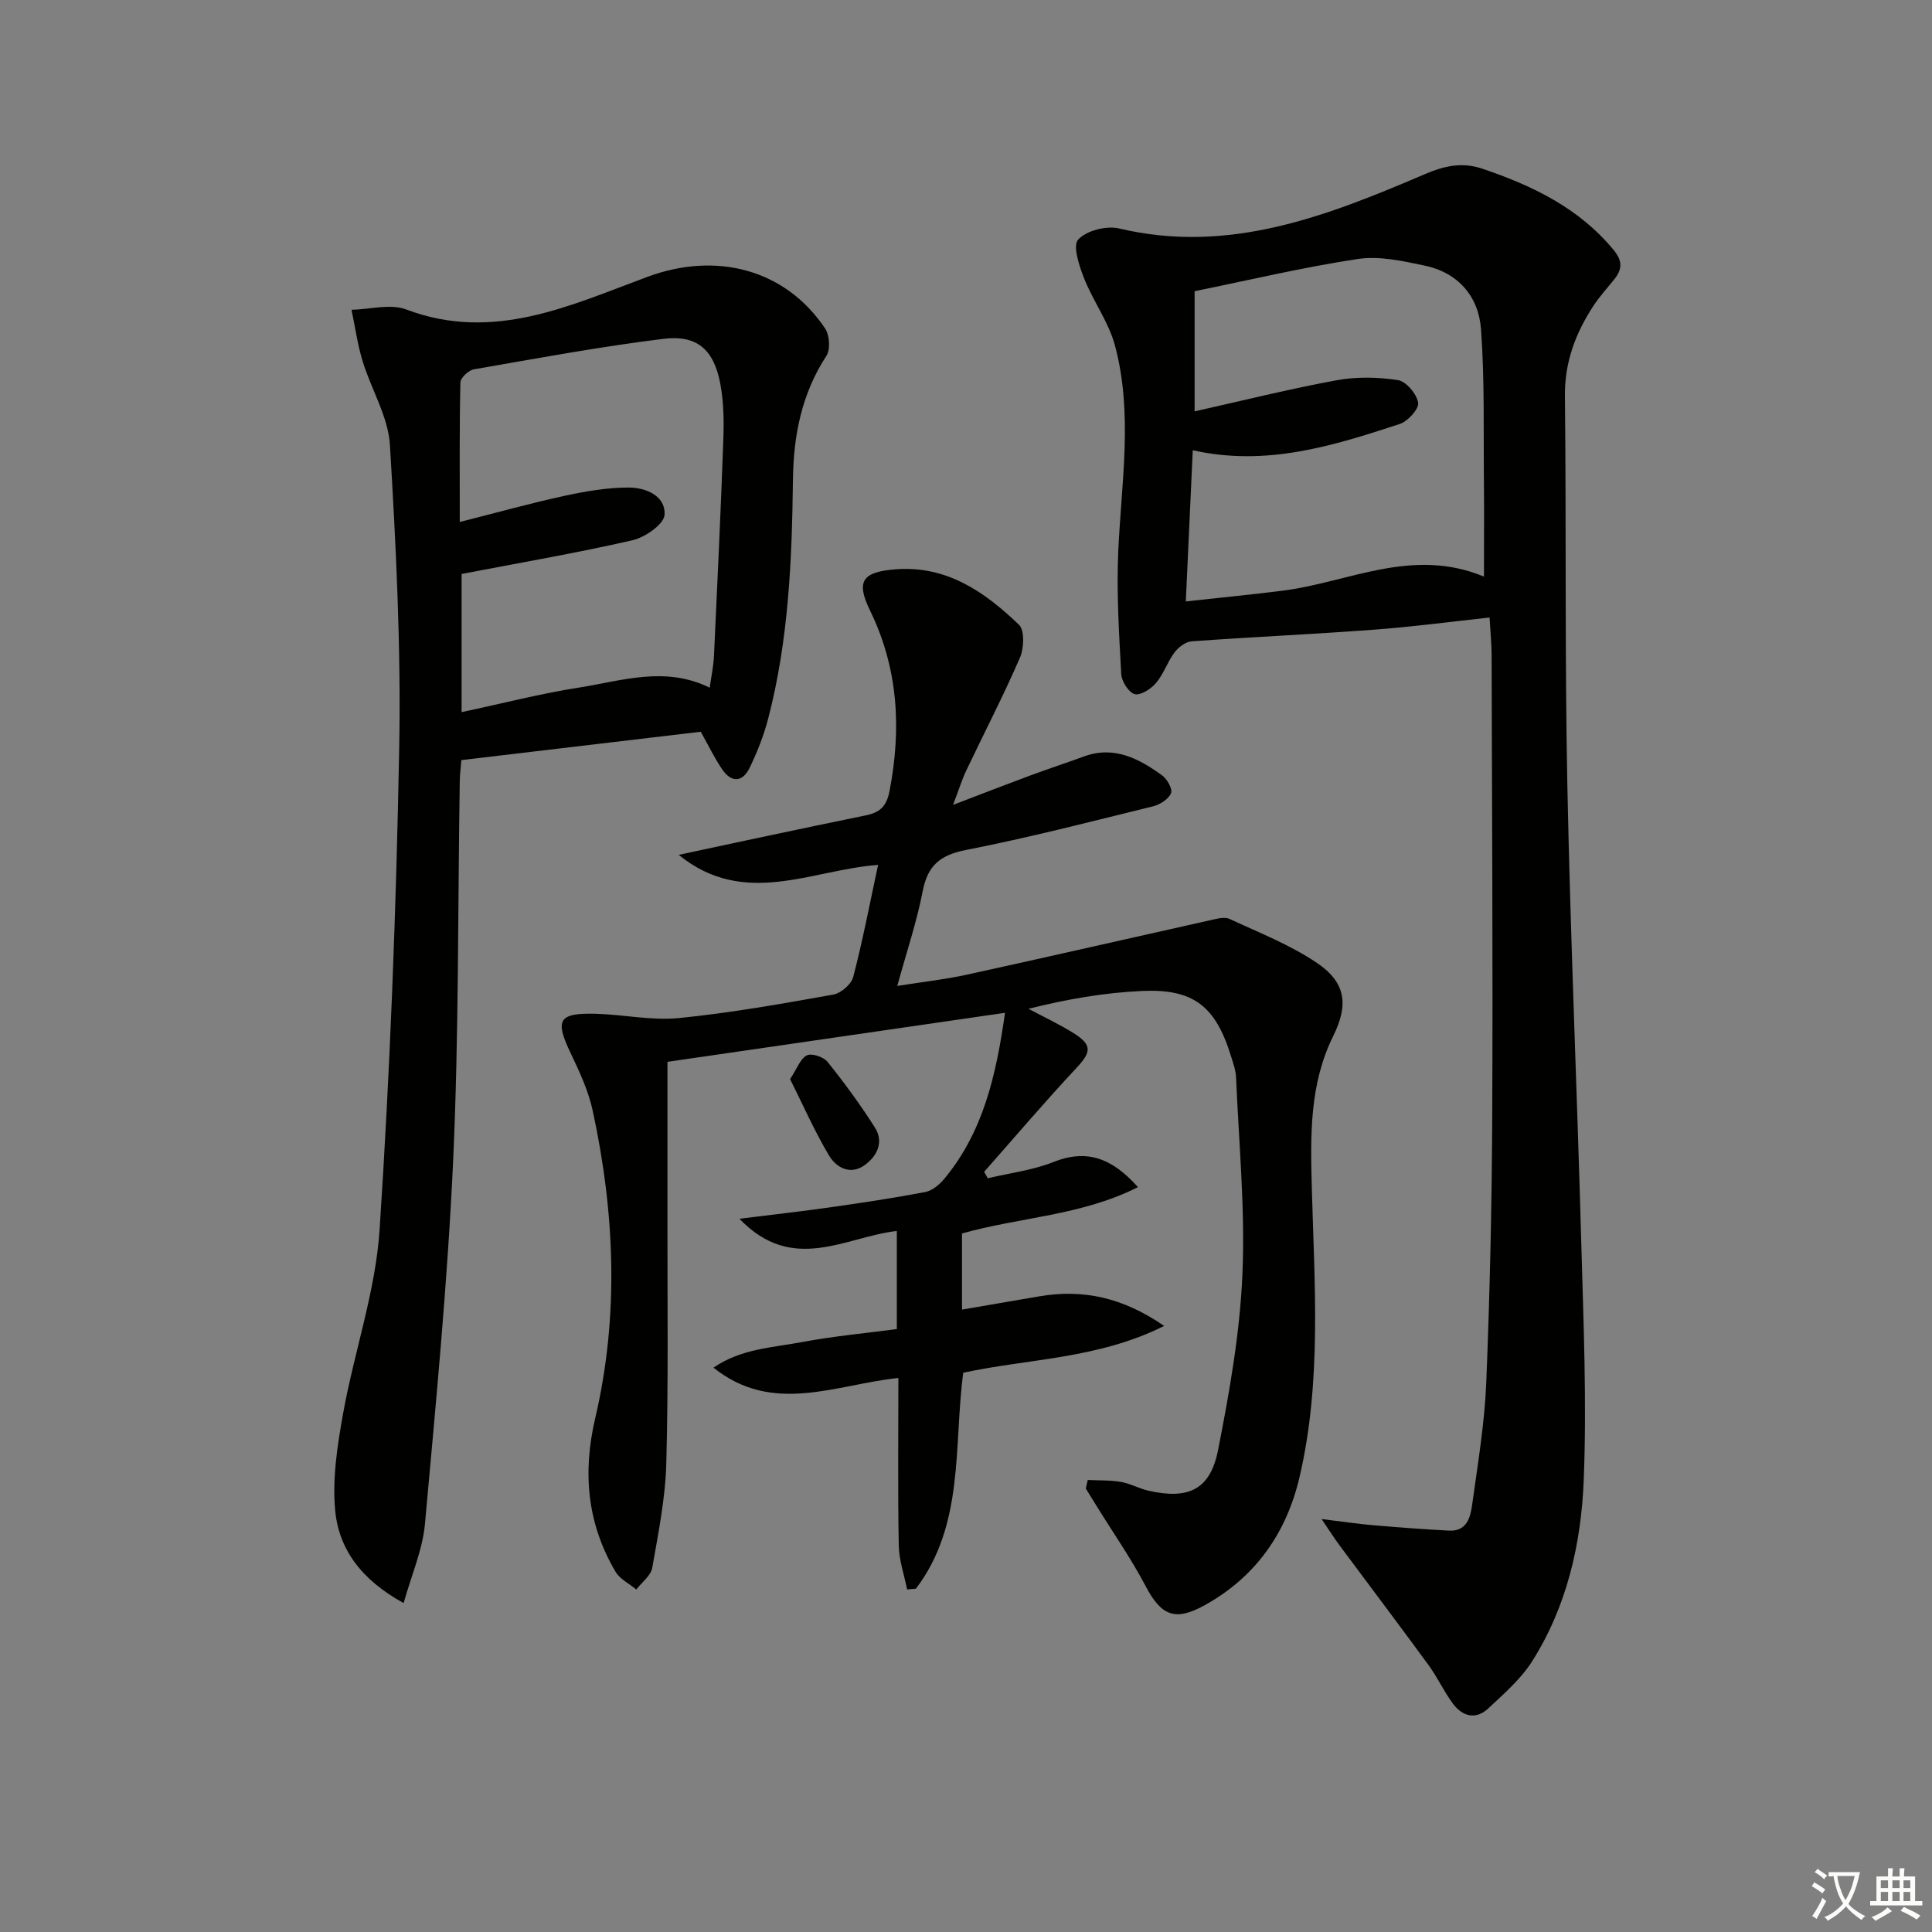 <svg enable-background="new 0 0 400 400" viewBox="0 0 400 400" xmlns="http://www.w3.org/2000/svg"><rect x="0" y="0" width="400" height="400" fill="#808080" stroke="none"/><path d="m377.9 391.2c-.2.3-.4.5-.6.8-.7-.6-1.4-1-2.2-1.5.2-.3.4-.5.5-.8.6.4 1.4.8 2.3 1.5zm-1.8 6.1c-.2-.2-.5-.4-.9-.6.4-.6.8-1.2 1.2-1.9s.7-1.3.9-1.9c.3.3.5.5.8.7-.7 1.3-1.4 2.6-2 3.7zm2.2-9c-.3.3-.5.5-.6.8-.6-.6-1.3-1.1-2-1.5.3-.3.5-.5.6-.7.6.5 1.3.9 2 1.4zm.3.2v-.9h2 4.5c-.3 1.3-.6 2.5-1 3.6s-.9 2.1-1.4 3c.4.5 1 1 1.6 1.4s1.2.8 1.9 1.1c-.3.2-.5.4-.8.8-.4-.3-1-.7-1.6-1.2s-1.2-1.1-1.6-1.6c-.5.6-1.1 1.1-1.7 1.6s-1.4.9-2.1 1.4c-.1-.3-.3-.5-.7-.8.6-.2 1.2-.5 1.9-1s1.4-1.1 2-1.8c-.5-.8-.9-1.6-1.2-2.5s-.6-2-.8-3.2c-.4.1-.7.1-1 .1zm2.5 2.7c.3 1 .7 1.7 1 2.2.3-.5.6-1.1 1-2s.6-1.9.9-3h-3.2-.4c.1.9.3 1.8.7 2.8z" fill="#fbfcfa"/><path d="m396.5 388.5v1.5 3.6h1.5v.9c-.4 0-1 0-1.7 0h-7.9c-.5 0-.9 0-1.2 0v-.9h1.3v-3.5c0-.7 0-1.2 0-1.6h2.4c0-.8 0-1.4 0-1.7h1c0 .3-.1.8-.1 1.7h1.5c0-.8 0-1.4 0-1.7h1c0 .3-.1.9-.1 1.7zm-8.2 9.2c-.2-.3-.5-.5-.8-.8.8-.3 1.4-.6 1.9-.9s1-.7 1.4-1.1c.3.3.6.5.9.8-1.6 1-2.8 1.6-3.4 2zm2.6-6.8v-1.6h-1.5v1.6zm0 2.7v-1.9h-1.5v1.9zm2.4-2.7v-1.6h-1.5v1.6zm0 2.7v-1.9h-1.5v1.9zm.2 2 .7-.8c.4.2.9.5 1.6.8s1.3.7 1.8 1c-.3.3-.5.6-.8.8-.4-.3-1.5-1-3.3-1.8zm2-4.7v-1.6h-1.4v1.6zm0 2.7v-1.9h-1.4v1.9z" fill="#fbfcfa"/><g fill="#010100"><path d="m225.21 306.41c2.3.12 4.64.02 6.89.41 1.94.33 3.75 1.38 5.69 1.82 8.29 1.87 12.78-.22 14.4-8.43 2.36-12.01 4.52-24.2 5.04-36.39.58-13.56-.74-27.2-1.32-40.8-.06-1.46-.6-2.92-1.04-4.34-3.19-10.36-7.76-14.01-18.49-13.51-7.76.36-15.48 1.69-23.44 3.69 3.12 1.67 6.35 3.17 9.35 5.05 3.91 2.45 3.63 3.94.55 7.23-6.54 6.99-12.74 14.29-19.08 21.47.25.45.5.89.75 1.34 4.55-1.09 9.3-1.66 13.6-3.37 6.96-2.77 12.16-.77 17.49 5.2-11.68 5.92-24.43 6.2-36.43 9.6v15.76c5.48-.94 10.74-1.85 16.01-2.75 9.04-1.54 17.3.23 25.84 6.13-13.69 6.86-28 6.75-41.6 9.69-1.99 15.25.28 31.44-9.79 44.71-.61.05-1.22.11-1.82.16-.6-3.02-1.67-6.04-1.73-9.07-.21-11.3-.08-22.61-.08-34.72-12.96 1.35-25.96 7.74-38.28-2.13 5.68-3.93 12.26-4.15 18.46-5.32 6.32-1.19 12.75-1.78 19.5-2.67 0-6.48 0-13.21 0-20.31-10.66 1.2-21.53 9-32.59-2.53 6.95-.87 12.9-1.53 18.82-2.37 6.57-.94 13.14-1.92 19.65-3.16 1.44-.28 2.93-1.52 3.92-2.71 8.07-9.7 10.75-21.39 12.6-34.4-23.7 3.44-46.77 6.79-69.89 10.15 0 11.11.01 21.87 0 32.63-.03 16.83.21 33.67-.24 50.48-.19 7.24-1.65 14.47-2.91 21.64-.29 1.64-2.16 3.01-3.3 4.5-1.46-1.21-3.39-2.14-4.3-3.68-5.87-9.93-6.85-20.49-4.22-31.72 4.98-21.24 4.07-42.54-.5-63.72-.9-4.16-2.78-8.17-4.63-12.05-3.22-6.75-2.45-8.23 5.2-8.03 5.76.15 11.59 1.45 17.26.89 10.72-1.06 21.36-2.97 31.97-4.86 1.59-.28 3.73-2.13 4.13-3.65 1.93-7.37 3.36-14.87 5.15-23.2-13.75.99-27.67 8.98-41.28-2.08 6.65-1.42 12.69-2.73 18.72-4 6.66-1.41 13.31-2.81 19.98-4.17 2.84-.58 4.32-1.75 4.95-5.05 2.49-12.96 1.81-25.38-4.06-37.42-2.95-6.05-1.54-7.94 5.29-8.48 10.61-.83 18.48 4.68 25.55 11.46 1.21 1.16 1.07 4.87.22 6.83-3.43 7.91-7.41 15.58-11.12 23.38-.89 1.87-1.5 3.88-2.73 7.1 6.07-2.32 10.94-4.21 15.84-6.03 3.73-1.38 7.51-2.63 11.25-3.99 6.26-2.29 11.37.44 16.18 3.9 1.05.76 2.22 2.84 1.86 3.7-.51 1.22-2.26 2.36-3.69 2.71-12.88 3.17-25.73 6.5-38.73 9.04-5.35 1.05-7.96 3.18-8.99 8.52-1.22 6.32-3.3 12.47-5.27 19.64 5.2-.83 9.87-1.34 14.44-2.34 16.85-3.69 33.67-7.55 50.5-11.3 1.26-.28 2.82-.72 3.85-.24 6.13 2.85 12.55 5.36 18.1 9.11 6.07 4.11 6.54 8.72 3.35 15.18-4.89 9.9-4.7 20.44-4.42 31.16.54 20.08 2.1 40.29-2.54 60.13-2.68 11.49-9.03 20.62-19.57 26.48-6.17 3.43-9.04 2.26-12.29-3.92-2.99-5.69-6.7-11.01-10.09-16.49-.77-1.24-1.53-2.48-2.3-3.72.13-.62.27-1.19.41-1.77z"/><path d="m273.62 314.5c4.45.55 7.5 1.01 10.57 1.27 5.28.45 10.56.86 15.85 1.13 3.63.18 4.4-2.74 4.75-5.34 1.16-8.39 2.57-16.79 2.92-25.23.75-18.45 1.16-36.92 1.24-55.39.15-31.81-.05-63.63-.13-95.44-.01-2.3-.25-4.6-.42-7.65-8.24.89-16.08 1.94-23.95 2.52-12.57.94-25.16 1.5-37.73 2.41-1.25.09-2.74 1.22-3.55 2.3-1.47 1.96-2.25 4.47-3.83 6.33-1.04 1.23-3.2 2.62-4.42 2.3-1.25-.34-2.7-2.64-2.78-4.15-.46-8.44-.99-16.92-.62-25.35.64-14.26 3.09-28.56-.67-42.65-1.3-4.86-4.51-9.17-6.39-13.91-1.02-2.58-2.41-6.78-1.24-8.05 1.71-1.86 5.85-2.92 8.47-2.3 22.81 5.42 43.14-2.62 63.33-11.25 4.08-1.74 7.71-2.54 11.92-1.11 10.36 3.51 19.96 8.11 27.14 16.81 1.87 2.26 1.81 3.98.16 6.05-1.45 1.82-3.04 3.55-4.31 5.48-3.71 5.65-6 11.66-5.93 18.67.29 26.81-.03 53.63.5 80.44.63 31.59 2.01 63.17 2.88 94.76.45 16.46 1.17 32.95.51 49.38-.53 13.12-3.49 26.08-10.69 37.44-2.34 3.69-5.83 6.7-9.07 9.74-2.57 2.41-5.33 1.68-7.31-.98-1.87-2.52-3.2-5.45-5.05-7.98-6.07-8.31-12.28-16.51-18.41-24.77-1.04-1.39-1.96-2.86-3.74-5.48zm-26.67-221.28c-.48 10.44-.94 20.44-1.44 31.3 7.12-.78 13.53-1.41 19.92-2.21 13.72-1.7 26.89-9.13 41.81-2.93 0-7.24.05-13.55-.01-19.86-.11-10.45.16-20.94-.6-31.34-.5-6.84-4.76-11.76-11.75-13.21-4.51-.94-9.33-2.02-13.75-1.35-11.27 1.7-22.39 4.35-33.8 6.67v24.88c10.05-2.25 19.66-4.65 29.39-6.44 4.13-.76 8.57-.67 12.72-.03 1.69.26 3.89 2.88 4.17 4.68.2 1.29-2.14 3.86-3.83 4.41-13.73 4.49-27.52 8.86-42.83 5.43z"/><path d="m145.08 151.5c-16.51 1.95-32.8 3.88-49.56 5.87-.11 1.44-.31 2.87-.33 4.3-.41 26.13-.18 52.28-1.36 78.38-1.15 25.2-3.57 50.35-5.85 75.48-.49 5.36-2.79 10.55-4.41 16.37-8.78-4.81-13.44-11.18-14.18-19.23-.61-6.6.47-13.49 1.66-20.1 2.29-12.71 6.7-25.2 7.54-37.97 2.19-33.16 3.44-66.41 4.06-99.64.39-20.93-.66-41.91-1.92-62.82-.35-5.87-3.87-11.51-5.65-17.35-1.06-3.46-1.55-7.1-2.3-10.65 3.81-.08 8.05-1.31 11.35-.06 17.99 6.81 33.93-.84 49.93-6.77 14.09-5.22 28.44-1.7 36.76 10.68.94 1.39 1.14 4.38.27 5.7-5.13 7.84-6.81 16.53-6.92 25.61-.2 16.65-.9 33.24-5.12 49.46-.91 3.5-2.26 6.93-3.84 10.19-1.48 3.05-3.79 3.15-5.71.31-1.57-2.31-2.79-4.87-4.42-7.76zm-49.51-32.67v28.61c8.41-1.79 16.28-3.83 24.27-5.08 8.87-1.39 17.83-4.54 27.1.02.32-2.34.78-4.45.88-6.58.7-14.95 1.41-29.91 1.94-44.87.14-3.8.07-7.7-.62-11.42-1.31-7.07-4.77-10.22-11.76-9.36-13.15 1.62-26.21 4.05-39.28 6.32-1.09.19-2.76 1.75-2.78 2.71-.21 9.45-.13 18.91-.13 28.89 7.61-1.92 14.62-3.88 21.71-5.42 4.34-.94 8.81-1.71 13.23-1.71 3.51 0 7.69 1.65 7.46 5.64-.11 1.94-4.03 4.68-6.63 5.27-11.62 2.66-23.39 4.68-35.39 6.98z"/><path d="m163.58 223.42c1.45-2.19 2.11-4.23 3.47-4.92.99-.5 3.46.32 4.28 1.34 3.5 4.36 6.83 8.9 9.82 13.62 1.91 3.03.41 5.97-2.2 7.81-2.92 2.07-5.83.46-7.3-2.02-3.02-5.06-5.4-10.5-8.07-15.83z"/></g></svg>